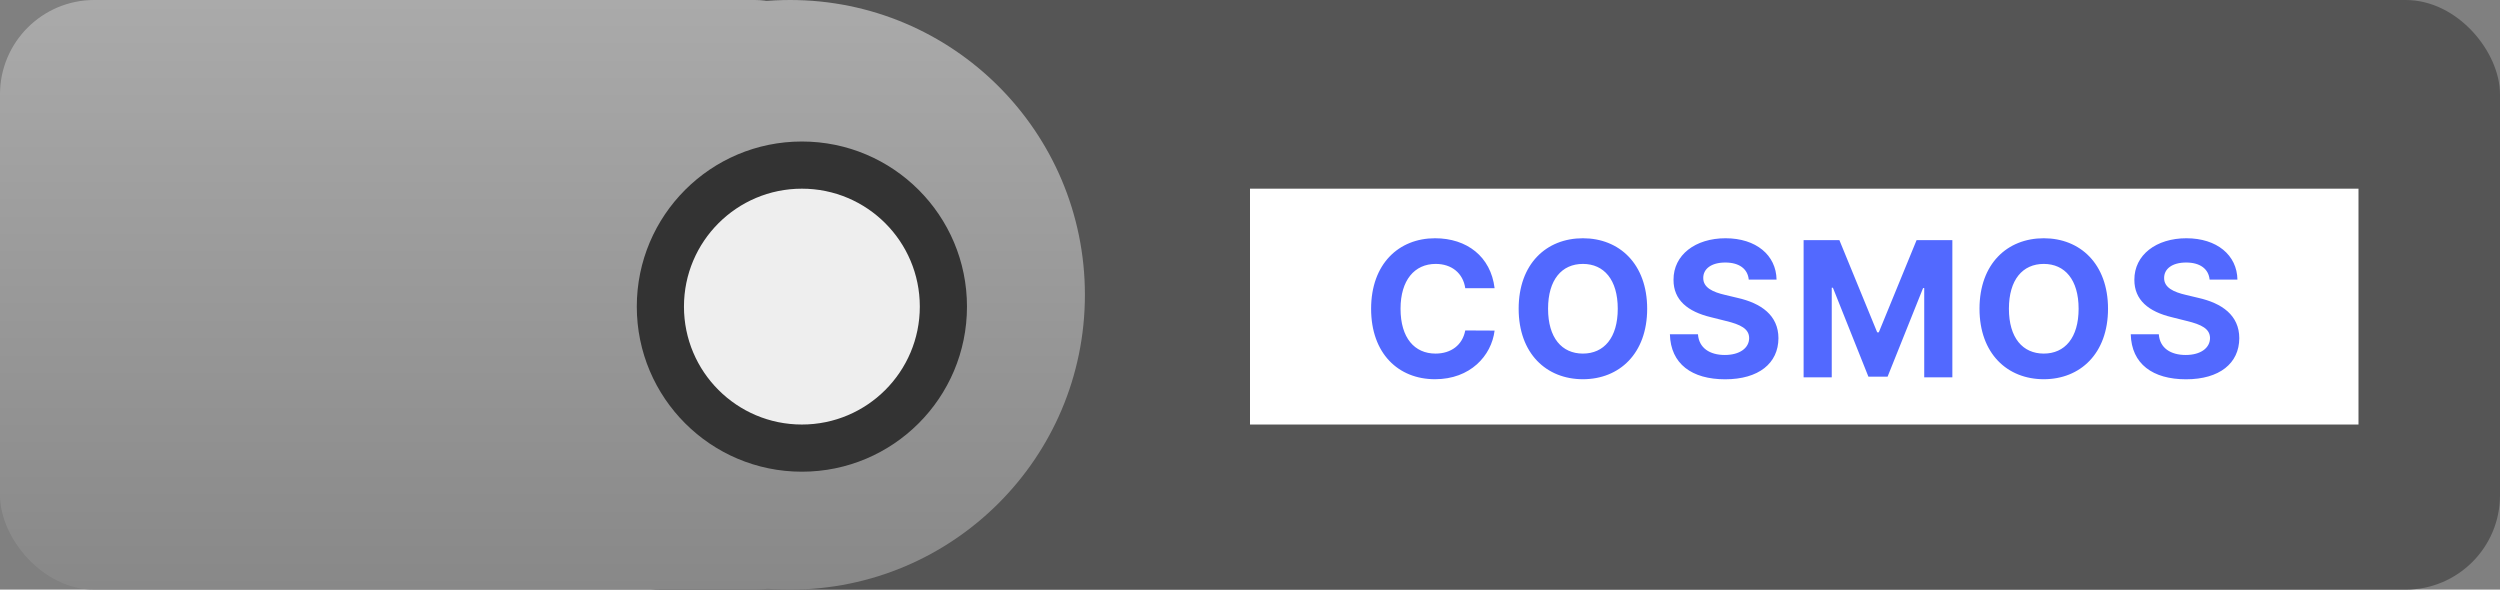 <svg width="106" height="25" viewBox="0 0 106 25" fill="none" xmlns="http://www.w3.org/2000/svg">
<rect x="0" y="0" width="106" height="25" fill="#808080" stroke="none"/>
<rect x="24" width="82" height="25" rx="4" fill="#555555"/>
<rect x="53" y="8" width="47" height="10" fill="white"/>
<path d="M63.371 12.219C63.209 10.875 62.192 10.102 60.846 10.102C59.309 10.102 58.135 11.188 58.135 13.091C58.135 14.989 59.289 16.079 60.846 16.079C62.337 16.079 63.238 15.088 63.371 14.017L62.127 14.011C62.01 14.633 61.522 14.992 60.866 14.992C59.982 14.992 59.383 14.335 59.383 13.091C59.383 11.881 59.974 11.19 60.874 11.19C61.547 11.19 62.033 11.579 62.127 12.219H63.371ZM69.84 13.091C69.84 11.188 68.658 10.102 67.115 10.102C65.564 10.102 64.391 11.188 64.391 13.091C64.391 14.986 65.564 16.079 67.115 16.079C68.658 16.079 69.84 14.994 69.84 13.091ZM68.593 13.091C68.593 14.324 68.007 14.992 67.115 14.992C66.221 14.992 65.638 14.324 65.638 13.091C65.638 11.858 66.221 11.19 67.115 11.19C68.007 11.19 68.593 11.858 68.593 13.091ZM74.147 11.855H75.326C75.309 10.818 74.457 10.102 73.162 10.102C71.886 10.102 70.951 10.807 70.957 11.864C70.954 12.722 71.559 13.213 72.542 13.449L73.176 13.608C73.809 13.761 74.162 13.943 74.164 14.335C74.162 14.761 73.758 15.051 73.133 15.051C72.494 15.051 72.034 14.756 71.994 14.173H70.804C70.835 15.432 71.736 16.082 73.147 16.082C74.568 16.082 75.403 15.403 75.406 14.338C75.403 13.369 74.673 12.855 73.662 12.628L73.139 12.503C72.633 12.386 72.21 12.199 72.218 11.781C72.218 11.406 72.551 11.131 73.153 11.131C73.741 11.131 74.102 11.398 74.147 11.855ZM76.473 10.182V16H77.666V12.199H77.715L79.221 15.972H80.033L81.539 12.213H81.587V16H82.78V10.182H81.263L79.661 14.091H79.593L77.99 10.182H76.473ZM89.38 13.091C89.38 11.188 88.198 10.102 86.656 10.102C85.105 10.102 83.931 11.188 83.931 13.091C83.931 14.986 85.105 16.079 86.656 16.079C88.198 16.079 89.38 14.994 89.38 13.091ZM88.133 13.091C88.133 14.324 87.548 14.992 86.656 14.992C85.761 14.992 85.178 14.324 85.178 13.091C85.178 11.858 85.761 11.19 86.656 11.19C87.548 11.19 88.133 11.858 88.133 13.091ZM93.688 11.855H94.867C94.85 10.818 93.997 10.102 92.702 10.102C91.426 10.102 90.492 10.807 90.497 11.864C90.495 12.722 91.1 13.213 92.083 13.449L92.716 13.608C93.35 13.761 93.702 13.943 93.705 14.335C93.702 14.761 93.299 15.051 92.674 15.051C92.034 15.051 91.574 14.756 91.534 14.173H90.344C90.375 15.432 91.276 16.082 92.688 16.082C94.108 16.082 94.943 15.403 94.946 14.338C94.943 13.369 94.213 12.855 93.202 12.628L92.679 12.503C92.174 12.386 91.75 12.199 91.759 11.781C91.759 11.406 92.091 11.131 92.693 11.131C93.281 11.131 93.642 11.398 93.688 11.855Z" fill="#5269FF"/>
<rect width="36" height="25" rx="4" fill="url(#paint0_linear)"/>
<circle cx="33.5" cy="12.5" r="12.5" fill="url(#paint1_linear)"/>
<circle cx="34" cy="13" r="7" fill="#333333"/>
<circle cx="34" cy="13" r="5" fill="#EEEEEE"/>
<defs>
<linearGradient id="paint0_linear" x1="18" y1="0" x2="18" y2="25" gradientUnits="userSpaceOnUse">
<stop stop-color="#AAAAAA"/>
<stop offset="1" stop-color="#888888"/>
</linearGradient>
<linearGradient id="paint1_linear" x1="33.5" y1="0" x2="33.5" y2="25" gradientUnits="userSpaceOnUse">
<stop stop-color="#AAAAAA"/>
<stop offset="1" stop-color="#888888"/>
</linearGradient>
</defs>
</svg>
